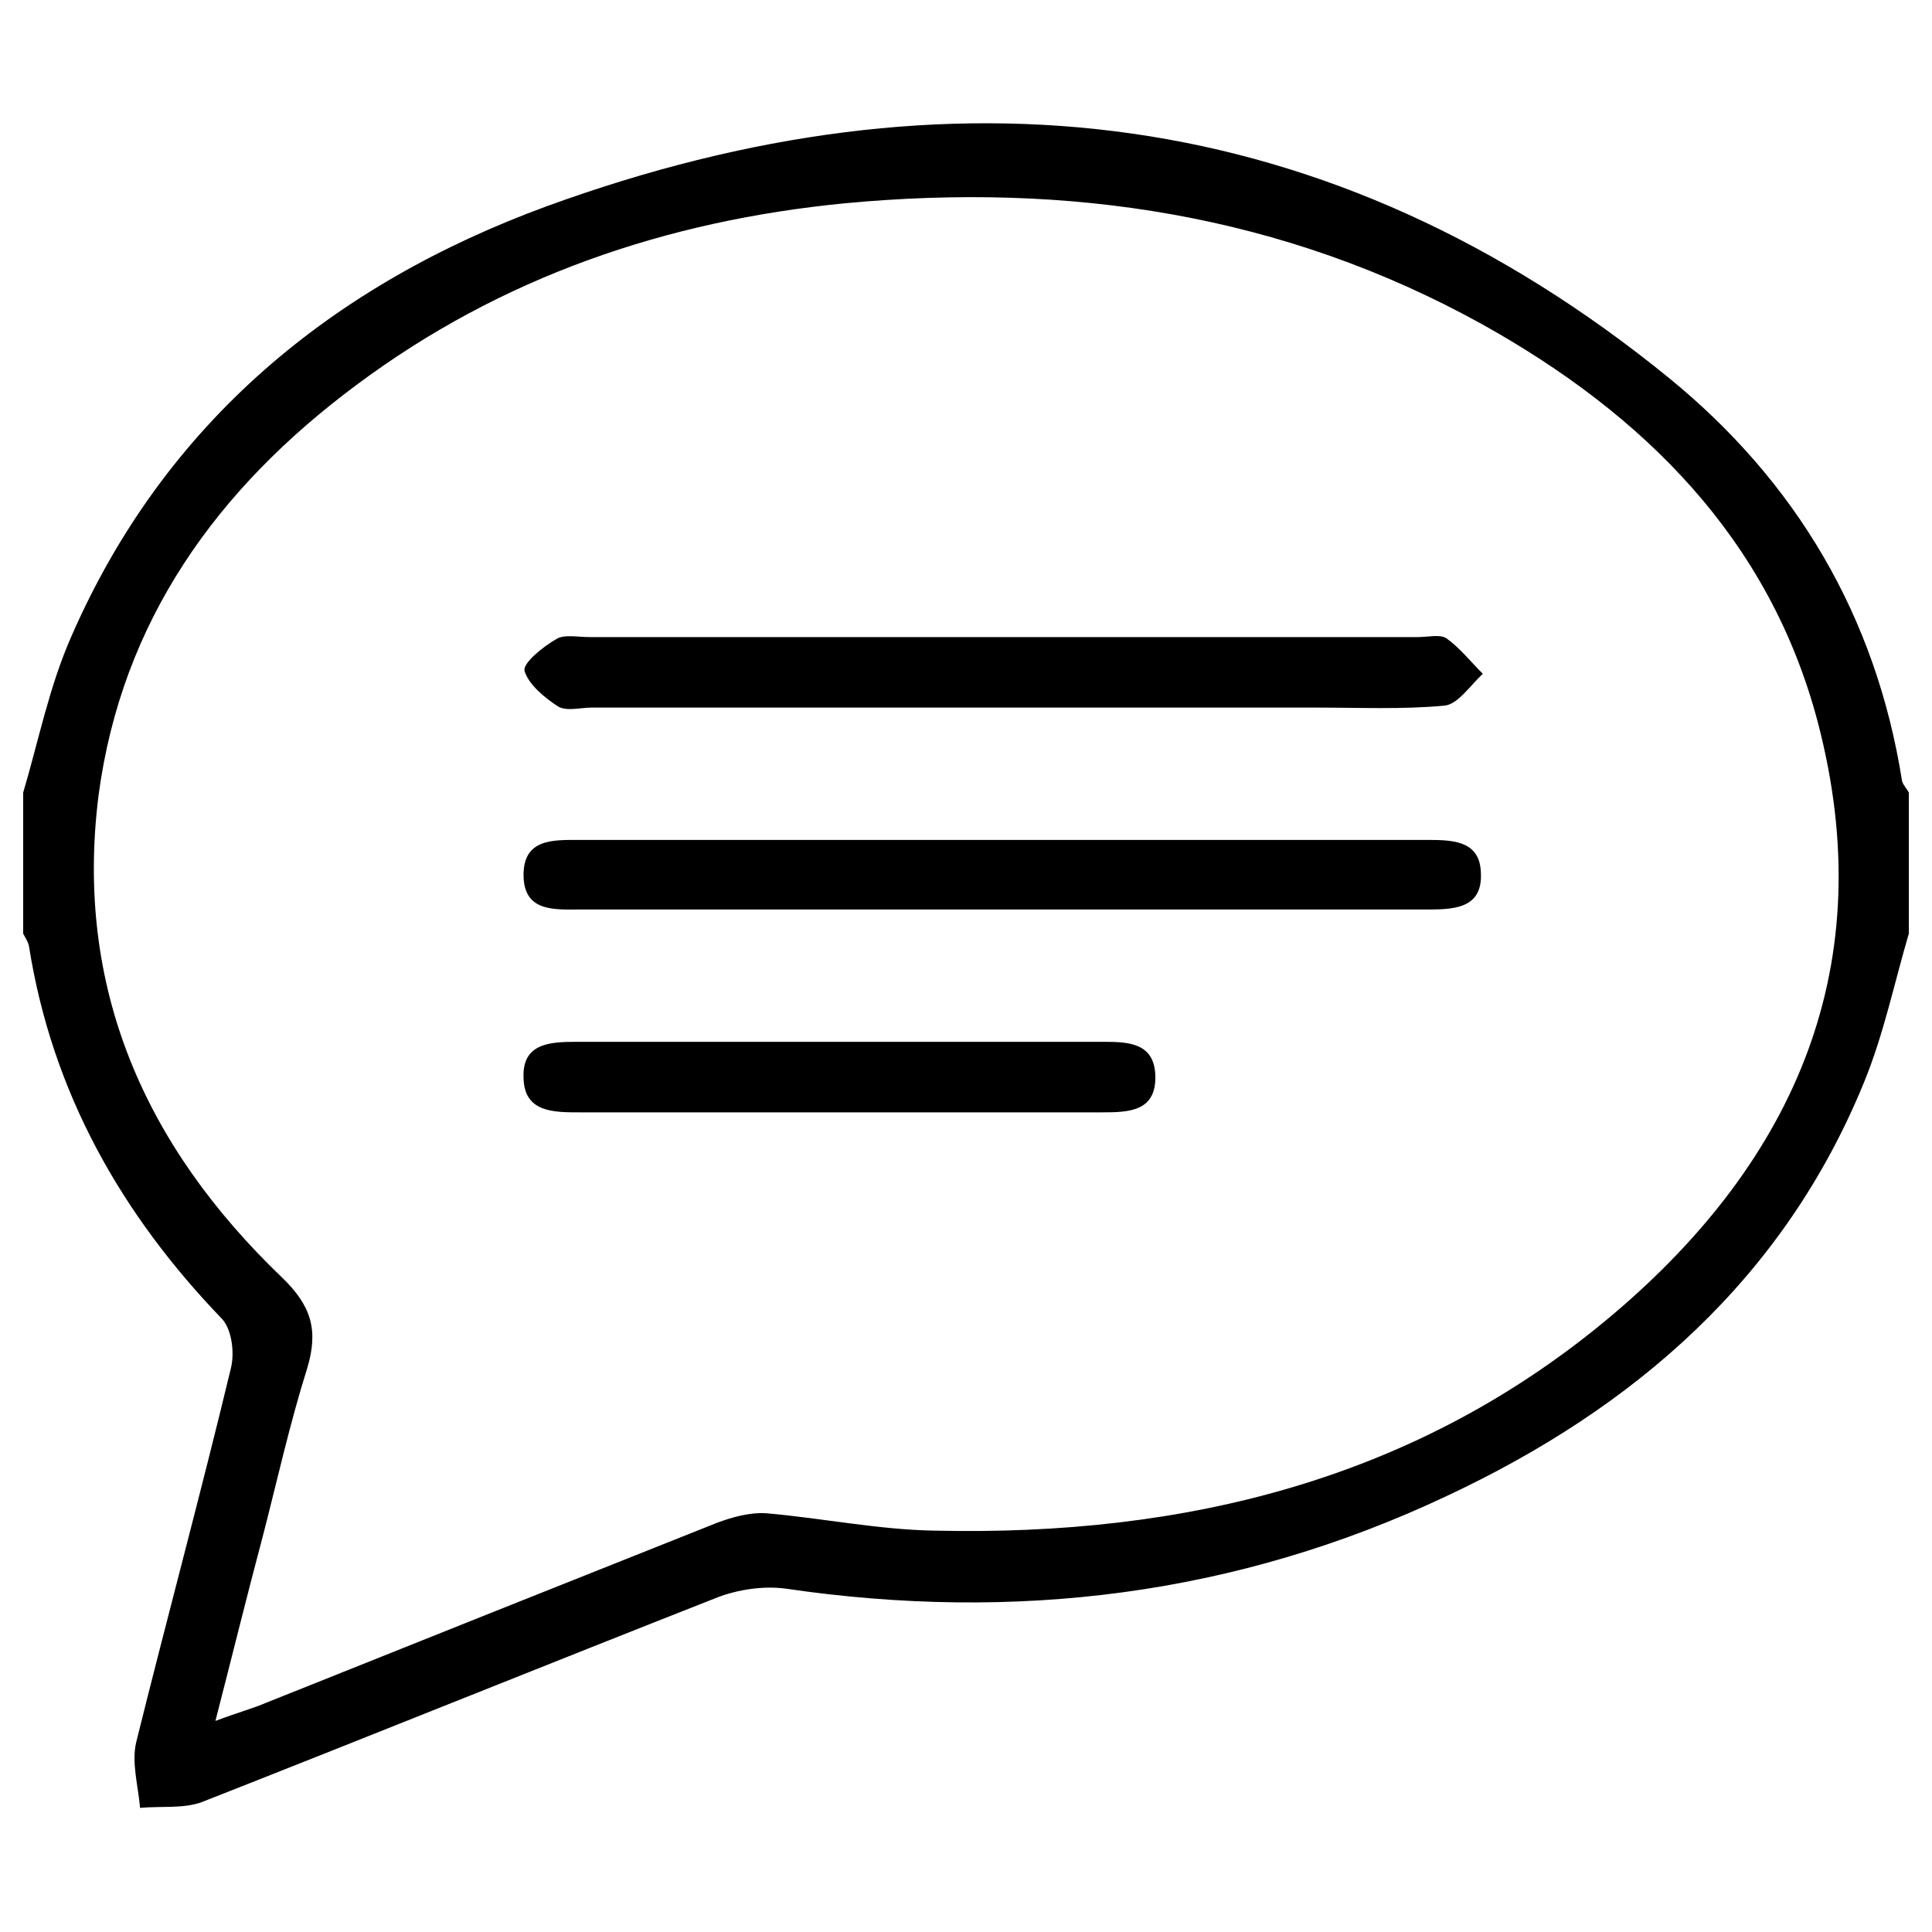 <svg
    id="Layer_1"
    xmlns="http://www.w3.org/2000/svg"
    x="0px" y="0px"
    viewBox="0 0 200 178.1"
    class="znk-chat-chat-icon">
    <style>
        .znk-chat-chat-icon{
        width:25px;
        height:25px;
        enable-background:new 0 0 200 178.1;
        }
    </style>

    <g id="XMLID_14_">
        <path id="XMLID_42_" d="M2.4,71.1c1.6-5.4,2.7-11,5-16.2c9.7-22.2,27.1-36.4,49.2-44.5C98.3-4.8,137.7-0.4,172.8,28.2
		c13.1,10.7,21.4,24.6,24.1,41.7c0.1,0.4,0.5,0.8,0.7,1.2c0,4.9,0,9.8,0,14.6c-1.5,5.1-2.6,10.4-4.6,15.3
		c-8.3,20.4-23.8,33.8-43.2,42.9c-21.8,10.3-44.7,13.1-68.5,9.6c-2.3-0.3-4.9,0.1-7,0.9c-17.8,7-35.6,14.2-53.4,21.2
		c-1.9,0.7-4.2,0.4-6.4,0.6c-0.2-2.3-0.9-4.7-0.4-6.8c3.2-12.9,6.7-25.8,9.8-38.7c0.4-1.6,0.1-4-0.9-5.1C12.6,114.8,5.4,102.2,3,87
		c-0.1-0.5-0.4-0.9-0.6-1.3C2.4,80.9,2.4,76,2.4,71.1z M22.3,167.2c2.4-0.9,3.9-1.3,5.3-1.9c15.5-6.2,31-12.4,46.6-18.6
		c1.6-0.6,3.4-1.1,5.1-1c5.8,0.5,11.6,1.7,17.4,1.8c26,0.6,50.1-5.3,70.3-22.4c19-16.1,27.7-36.3,21.2-61.2
		c-5-19.1-18.1-32-34.8-41.3c-20.6-11.4-42.8-14.7-66-12.5c-18.4,1.8-35.5,7.6-50.5,18.8C22.5,39.6,12.6,53.3,10.2,71.4
		c-2.5,19.9,4.8,36.3,19,49.9c3,2.9,3.8,5.4,2.6,9.4c-1.8,5.7-3.1,11.6-4.6,17.4C25.6,154.1,24.1,160.2,22.3,167.2z"/>
        <path id="XMLID_36_" d="M103.6,62.3c-14.1,0-28.3,0-42.4,0c-1.1,0-2.5,0.4-3.4-0.1c-1.4-0.9-3.1-2.3-3.5-3.7
		c-0.2-0.8,1.9-2.5,3.3-3.3c0.8-0.5,2.2-0.2,3.4-0.2c28.6,0,57.2,0,85.8,0c1,0,2.2-0.3,2.9,0.1c1.4,1,2.5,2.4,3.8,3.7
		c-1.3,1.2-2.6,3.2-4,3.3c-4.3,0.4-8.8,0.2-13.1,0.2C125.4,62.3,114.5,62.3,103.6,62.3z"/>
        <path id="XMLID_35_" d="M104,76c14.5,0,28.9,0,43.4,0c2.7,0,5.8-0.1,5.9,3.4c0.2,3.9-3.1,3.8-6,3.8c-29.1,0-58.2,0-87.2,0
		c-2.6,0-5.8,0.3-5.9-3.4c-0.1-4,3.1-3.8,5.9-3.8C74.8,76,89.4,76,104,76z"/>
        <path id="XMLID_34_" d="M86.8,104.2c-8.9,0-17.9,0-26.8,0c-2.7,0-5.7,0-5.8-3.5c-0.2-3.7,2.8-3.8,5.5-3.8c18.2,0,36.4,0,54.6,0
		c2.5,0,5.2,0.1,5.3,3.5c0.1,3.7-2.7,3.8-5.5,3.8C105,104.2,95.9,104.2,86.8,104.2z"/>
    </g>
</svg>
